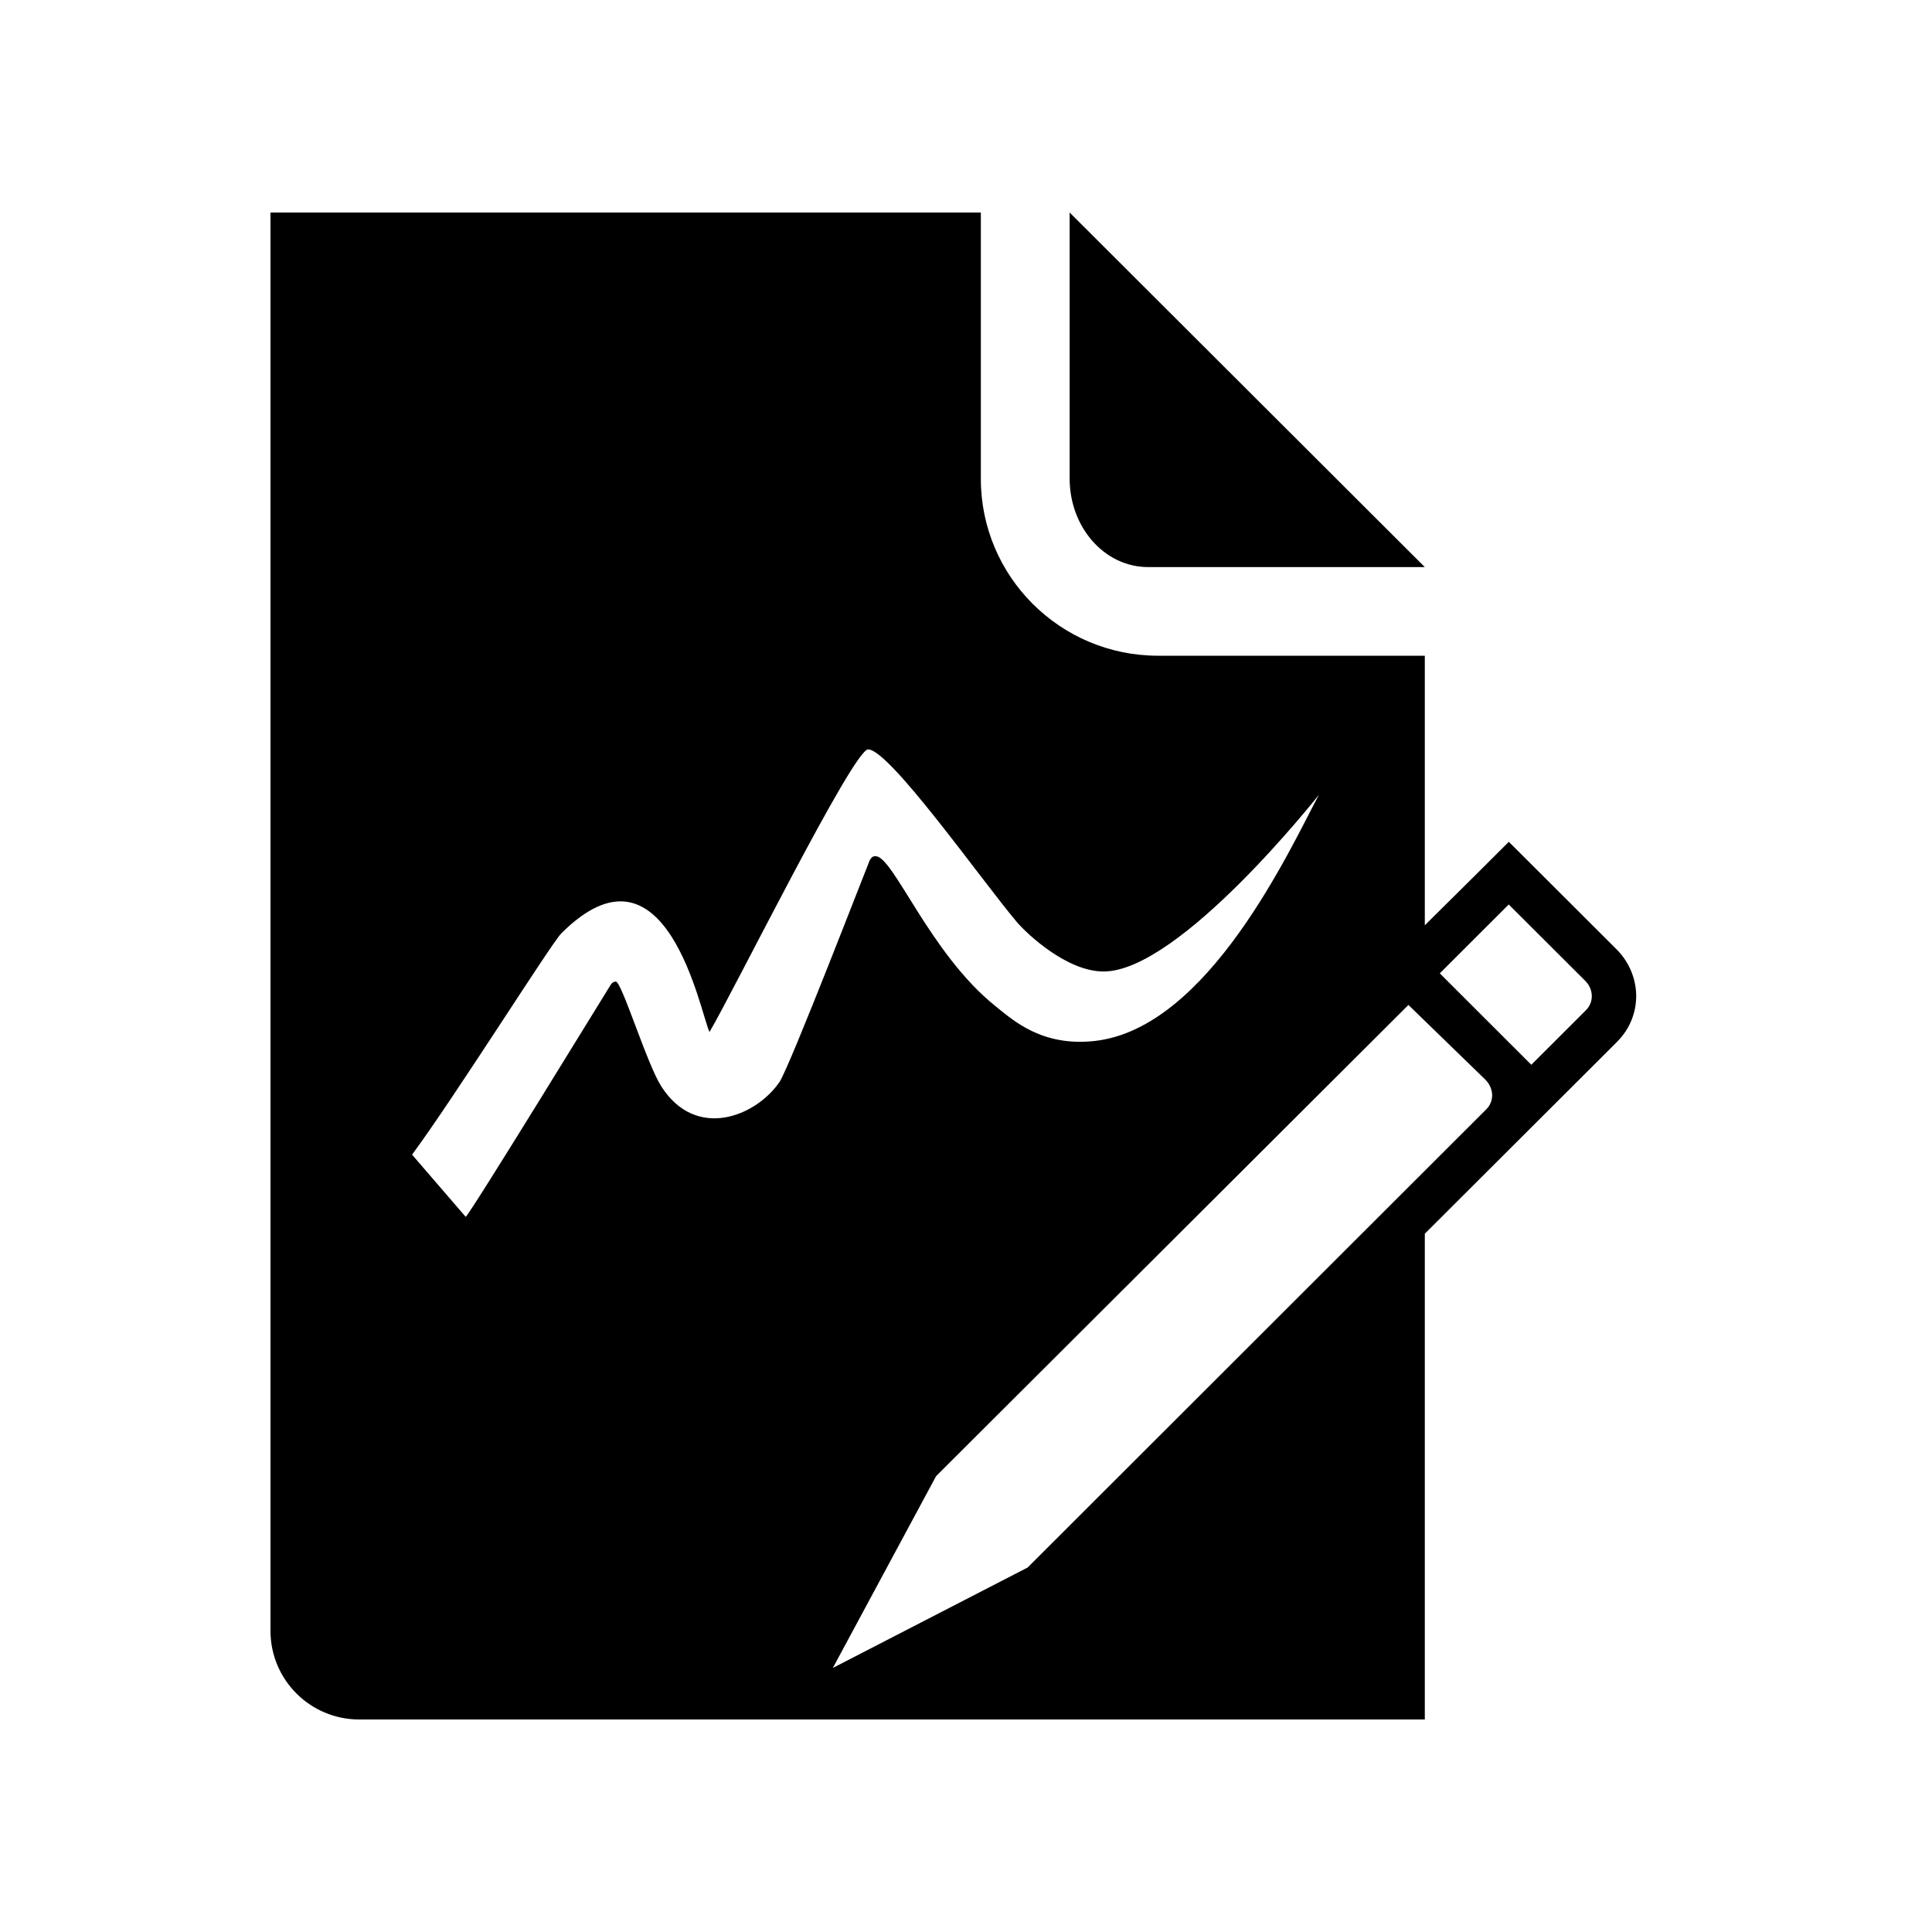 <svg width="25" height="25" viewBox="0 0 25 25" fill="none" xmlns="http://www.w3.org/2000/svg">
    <path fill-rule="evenodd" clip-rule="evenodd" d="M20.523 13.071C20.52 13.075 20.517 13.078 20.513 13.081L19.815 13.778L18.631 12.595L19.523 11.704L20.512 12.691C20.622 12.8 20.627 12.967 20.523 13.071ZM19.233 14.354C19.23 14.358 19.227 14.361 19.223 14.364C17.642 15.944 14.321 19.26 13.297 20.284L10.777 21.583L12.113 19.101L18.225 13.004L19.223 13.973C19.273 14.024 19.304 14.091 19.308 14.163C19.311 14.234 19.284 14.303 19.233 14.354ZM8.556 14.056C8.368 13.761 8.044 12.698 7.968 12.701C7.942 12.703 7.919 12.717 7.905 12.739C7.889 12.761 6.088 15.703 6.026 15.746L5.332 14.941C5.876 14.207 7.133 12.208 7.263 12.078C8.624 10.719 9.064 13.118 9.181 13.354C9.495 12.822 11.042 9.697 11.233 9.697C11.511 9.697 12.71 11.402 13.157 11.93C13.294 12.091 13.809 12.572 14.281 12.571C15.266 12.571 17.067 10.284 17.067 10.284C16.697 10.976 15.639 13.306 14.166 13.47C13.481 13.546 13.109 13.202 12.882 13.02C12.032 12.34 11.56 11.079 11.33 11.079C11.28 11.079 11.272 11.108 11.255 11.13C11.245 11.145 10.22 13.805 10.086 14.002C9.782 14.445 9.007 14.763 8.556 14.056ZM21.172 12.866C21.165 12.648 21.074 12.44 20.919 12.285L19.93 11.298L19.524 10.893L19.118 11.298L18.437 11.973V8.485H14.985C13.718 8.485 12.691 7.459 12.692 6.194V6.191V2.75H3.5V21.098H3.5C3.5 21.099 3.5 21.101 3.5 21.103C3.5 21.736 4.014 22.25 4.648 22.25H18.437V15.964L20.91 13.496C20.918 13.488 20.927 13.479 20.935 13.47C21.093 13.309 21.178 13.091 21.172 12.866ZM14.857 7.338H18.437L13.841 2.75V6.191C13.841 6.825 14.293 7.338 14.857 7.338Z" fill="black"/>
</svg>
